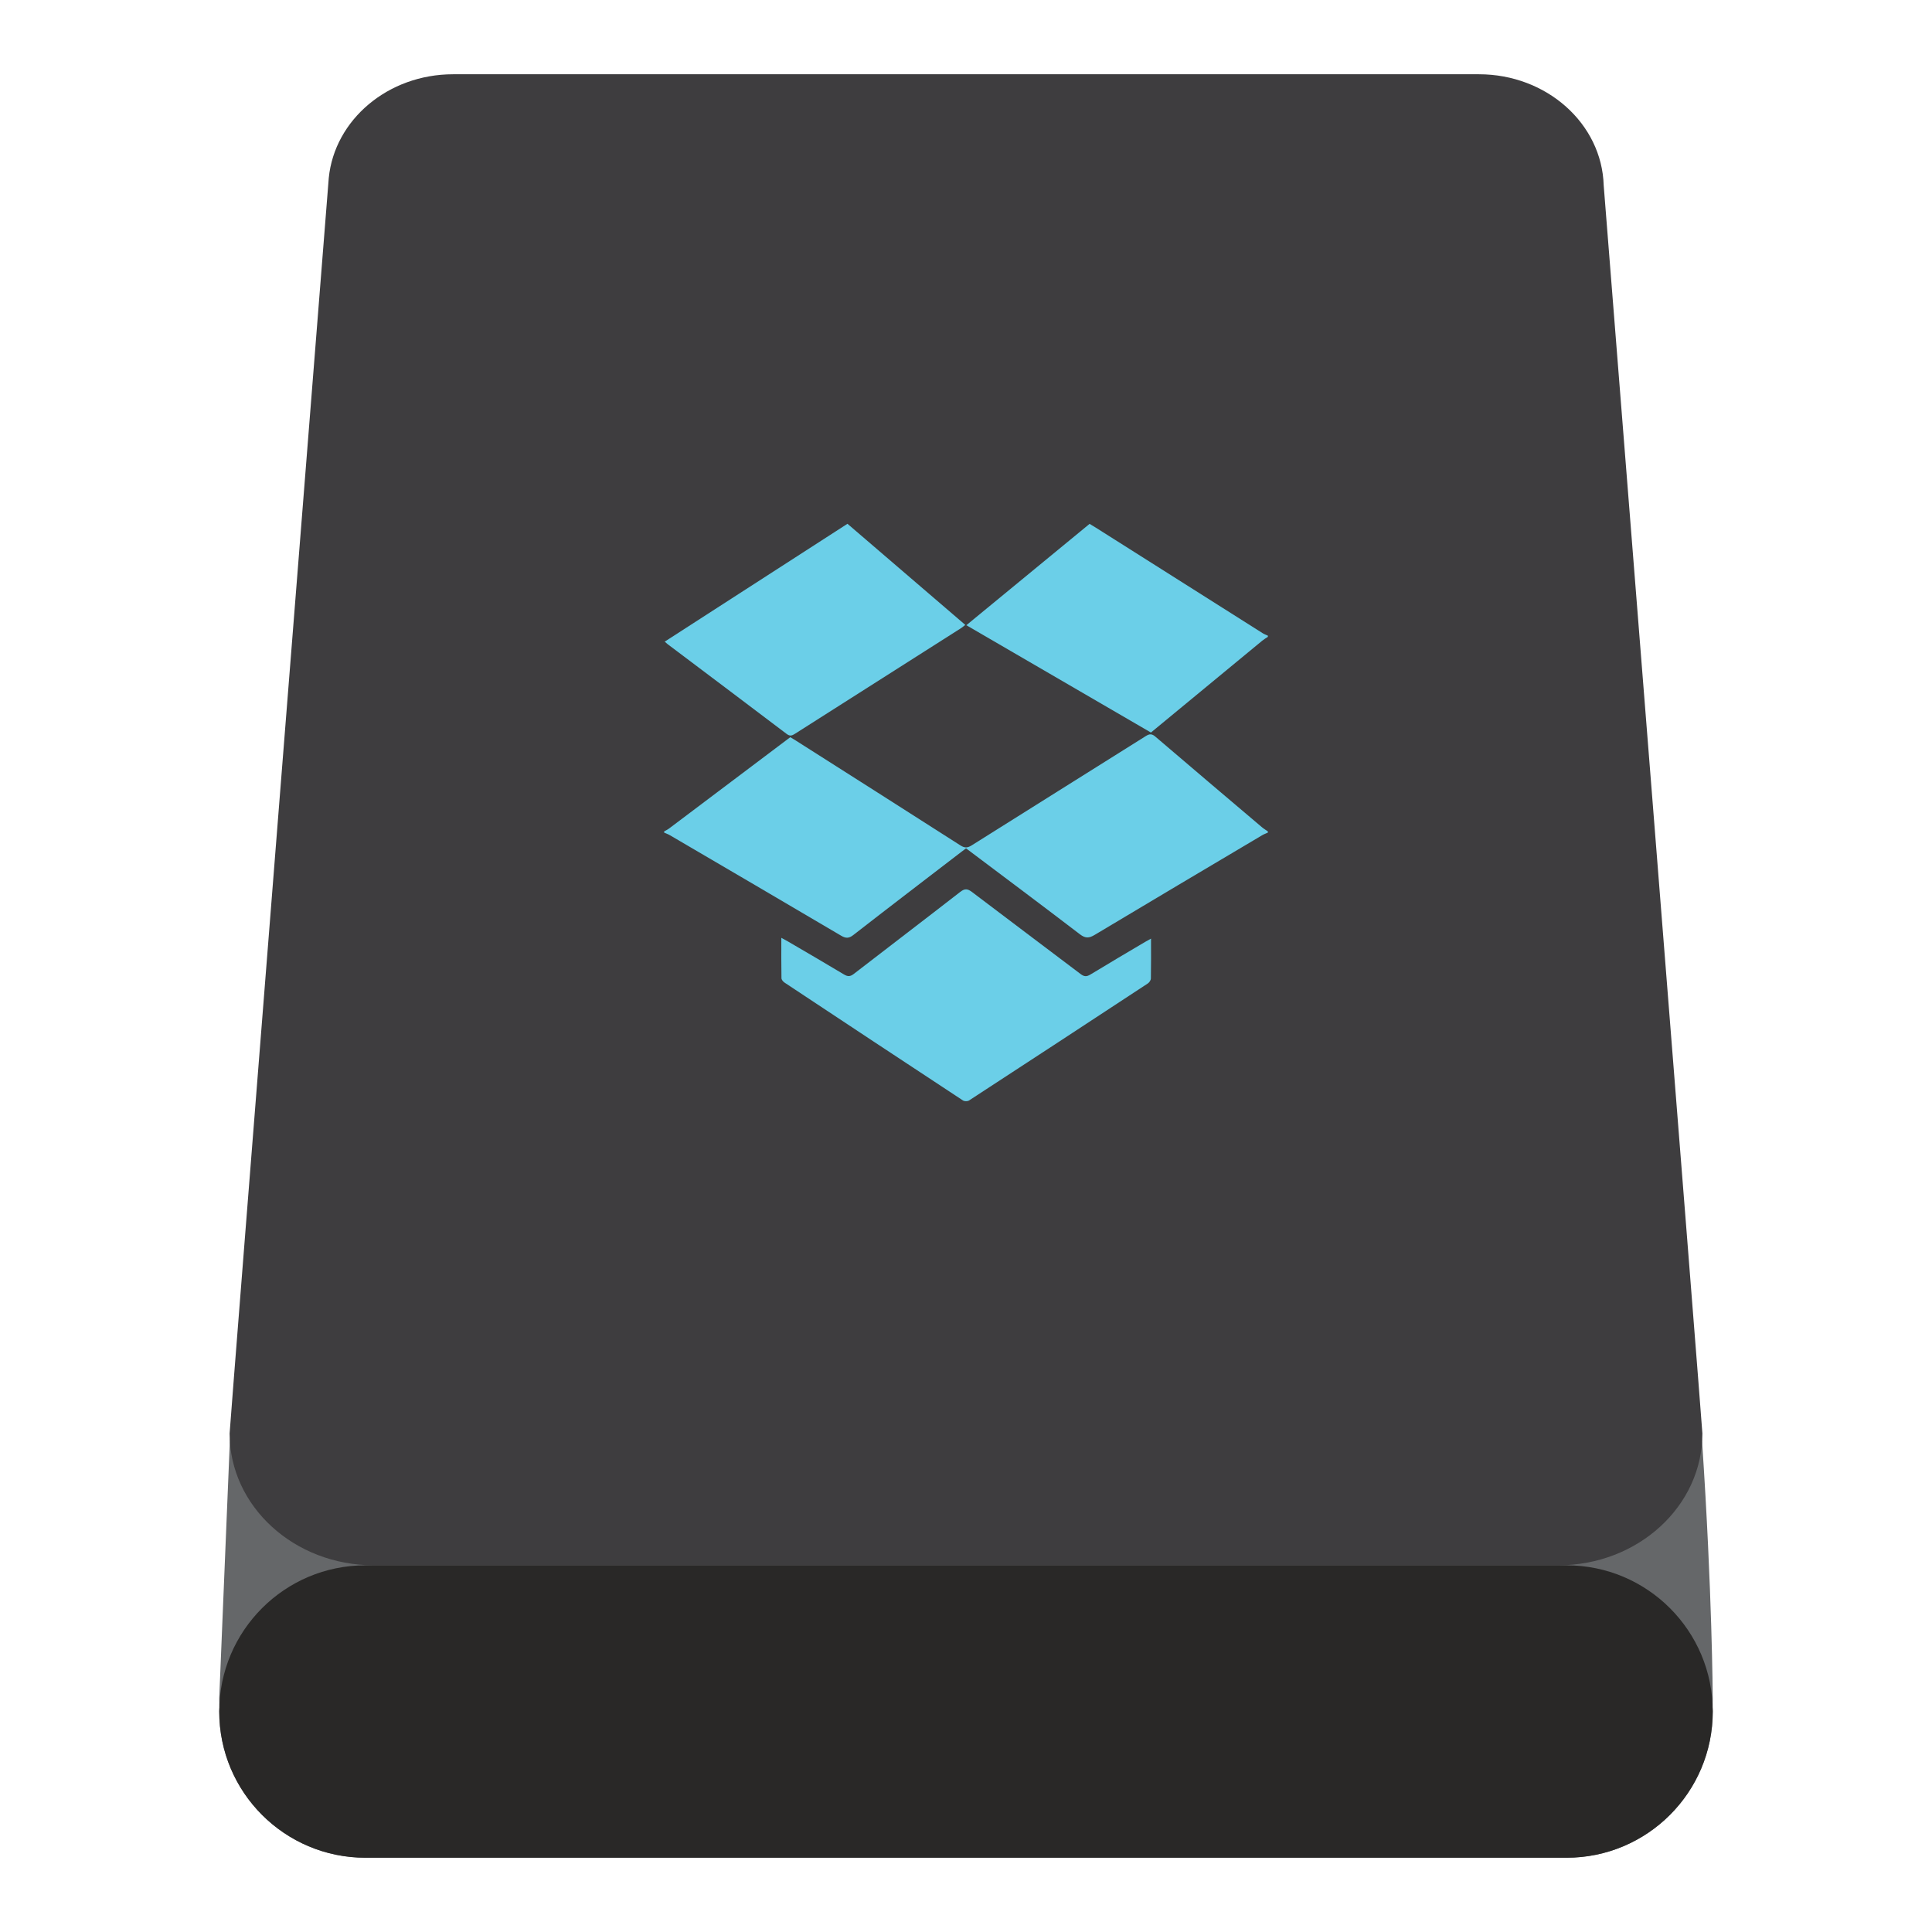 <?xml version="1.0" encoding="UTF-8" standalone="no"?>
<svg
   xmlns:dc="http://purl.org/dc/elements/1.1/"
   xmlns:cc="http://creativecommons.org/ns#"
   xmlns:rdf="http://www.w3.org/1999/02/22-rdf-syntax-ns#"
   xmlns:svg="http://www.w3.org/2000/svg"
   xmlns="http://www.w3.org/2000/svg"
   viewBox="0 0 640 640"
   height="640"
   width="640"
   xml:space="preserve"
   version="1.1"
   id="svg2"><defs
     id="defs6"><clipPath
       id="clipPath16"
       clipPathUnits="userSpaceOnUse"><path
         id="path18"
         d="M 0,512 512,512 512,0 0,0 0,512 Z" /></clipPath></defs><g
     transform="matrix(1.25,0,0,-1.25,0,640)"
     id="g10"><g
       id="g12"><g
         clip-path="url(#clipPath16)"
         id="g14"><g
           transform="translate(453.892,62.053)"
           id="g20"><path
             id="path22"
             style="fill:#656769;fill-opacity:1;fill-rule:nonzero;stroke:none"
             d="m 0,0 0.006,0 -0.008,0.091 c -0.006,0.704 -0.139,27.82 -2.797,67.522 -0.186,-0.592 -12.197,135.515 -16.778,198.06 -3.235,40.813 -6.252,78.843 -8.207,103.472 -3.999,14.059 -16.925,24.359 -32.267,24.359 l -275.683,0 c -15.396,0 -28.358,-10.371 -32.309,-24.505 -1.844,-23.263 -4.56,-57.546 -7.502,-94.702 0,0 -17.26,-207.29 -17.452,-206.689 L -395.791,0 l 0.006,0 c -10e-4,-0.093 -0.006,-0.184 -0.006,-0.276 0,-0.768 0.021,-1.53 0.058,-2.288 l -0.058,-0.807 0.006,0 c -10e-4,-0.085 -0.006,-0.169 -0.006,-0.255 0,-21.398 17.346,-38.745 38.745,-38.745 l 318.307,0 c 21.398,0 38.745,17.347 38.745,38.745 0,0.086 -0.005,0.17 -0.006,0.255 l 0.006,0 -0.008,0.083 c -0.001,0.059 -0.017,0.331 -0.046,0.783 0.035,0.738 0.054,1.481 0.054,2.229 C 0.006,-0.184 0.001,-0.093 0,0" /></g><g
           transform="translate(424.996,462.873)"
           id="g24"><path
             id="path26"
             style="fill:#3e3d3f;fill-opacity:1;fill-rule:nonzero;stroke:none"
             d="m 0,0 c -0.475,16.335 -15.093,29.446 -33.069,29.446 l -271.854,0 c -17.243,0 -31.399,-12.063 -32.945,-27.463 0,0 -26.278,-331.436 -26.278,-332.733 0,-19.298 17.106,-34.942 38.207,-34.942 l 313.886,0 c 21.102,0 38.208,15.644 38.208,34.942 C 26.155,-329.452 0,0 0,0" /></g><g
           transform="translate(415.153,97.172)"
           id="g28"><path
             id="path30"
             style="fill:#292827;fill-opacity:1;fill-rule:nonzero;stroke:none"
             d="m 0,0 -318.307,0 c -21.398,0 -38.745,-17.347 -38.745,-38.745 0,-21.399 17.347,-38.746 38.745,-38.746 l 318.307,0 c 21.399,0 38.745,17.347 38.745,38.746 C 38.745,-17.347 21.399,0 0,0" /></g><g
           transform="translate(335.999,291.354)"
           id="g32"><path
             id="path34"
             style="fill:#6bcfe8;fill-opacity:1;fill-rule:nonzero;stroke:none"
             d="m 0,0 c -0.506,-0.231 -1.038,-0.417 -1.513,-0.699 -14.808,-8.787 -29.622,-17.563 -44.391,-26.413 -1.493,-0.894 -2.457,-0.947 -3.915,0.169 -9.96,7.623 -20.011,15.126 -30.17,22.771 -0.421,-0.317 -0.865,-0.648 -1.304,-0.985 -9.537,-7.322 -19.094,-14.618 -28.584,-22.002 -1.206,-0.938 -2.017,-0.872 -3.249,-0.145 -15.099,8.905 -30.23,17.758 -45.357,26.616 -0.476,0.279 -1.009,0.461 -1.516,0.689 l 0,0.312 c 0.434,0.251 0.9,0.459 1.297,0.759 10.686,8.041 21.365,16.092 32.135,24.208 0.448,-0.27 0.928,-0.546 1.395,-0.843 14.573,-9.267 29.154,-18.52 43.697,-27.834 1.15,-0.737 1.898,-0.675 3.016,0.03 15.359,9.676 30.761,19.286 46.125,28.955 1.003,0.631 1.612,0.618 2.526,-0.165 C -20.435,17.403 -11.021,9.432 -1.611,1.456 -1.111,1.032 -0.539,0.693 0,0.314 L 0,0 Z" /></g><g
           transform="translate(335.999,343.228)"
           id="g36"><path
             id="path38"
             style="fill:#6bcfe8;fill-opacity:1;fill-rule:nonzero;stroke:none"
             d="m 0,0 c -0.503,-0.341 -1.037,-0.643 -1.504,-1.027 -9.798,-8.075 -19.589,-16.159 -29.487,-24.33 -16.226,9.435 -32.465,18.877 -48.914,28.441 10.98,9.031 21.776,17.911 32.657,26.861 0.576,-0.35 1.15,-0.687 1.711,-1.043 C -30.813,19.586 -16.091,10.267 -1.363,0.958 -0.941,0.691 -0.455,0.525 0.001,0.312 0,0.208 0,0.105 0,0" /></g><g
           transform="translate(176.15,341.954)"
           id="g40"><path
             id="path42"
             style="fill:#6bcfe8;fill-opacity:1;fill-rule:nonzero;stroke:none"
             d="M 0,0 C 16.247,10.478 32.322,20.845 48.438,31.239 58.848,22.304 69.193,13.426 79.664,4.439 79.218,4.097 78.886,3.802 78.517,3.567 63.852,-5.759 49.182,-15.076 34.527,-24.414 33.75,-24.909 33.192,-25.112 32.334,-24.462 21.839,-16.508 11.309,-8.598 0.791,-0.674 0.585,-0.52 0.398,-0.341 0,0" /></g><g
           transform="translate(305.033,263.257)"
           id="g44"><path
             id="path46"
             style="fill:#6bcfe8;fill-opacity:1;fill-rule:nonzero;stroke:none"
             d="m 0,0 c 0,-3.695 0.03,-7.128 -0.036,-10.561 -0.009,-0.452 -0.407,-1.056 -0.804,-1.317 -15.781,-10.373 -31.58,-20.719 -47.404,-31.027 -0.38,-0.248 -1.21,-0.237 -1.593,0.014 -15.778,10.377 -31.532,20.793 -47.272,31.229 -0.381,0.252 -0.821,0.77 -0.829,1.171 -0.065,3.468 -0.037,6.939 -0.037,10.703 0.729,-0.399 1.215,-0.65 1.687,-0.927 4.982,-2.918 9.98,-5.808 14.925,-8.786 1.009,-0.607 1.666,-0.573 2.596,0.147 9.386,7.258 18.83,14.444 28.198,21.726 1.223,0.951 1.954,0.871 3.139,-0.031 9.567,-7.28 19.202,-14.47 28.779,-21.735 0.946,-0.718 1.595,-0.725 2.592,-0.117 4.795,2.923 9.645,5.761 14.476,8.626 C -1.146,-0.624 -0.695,-0.386 0,0" /></g></g></g></g></svg>